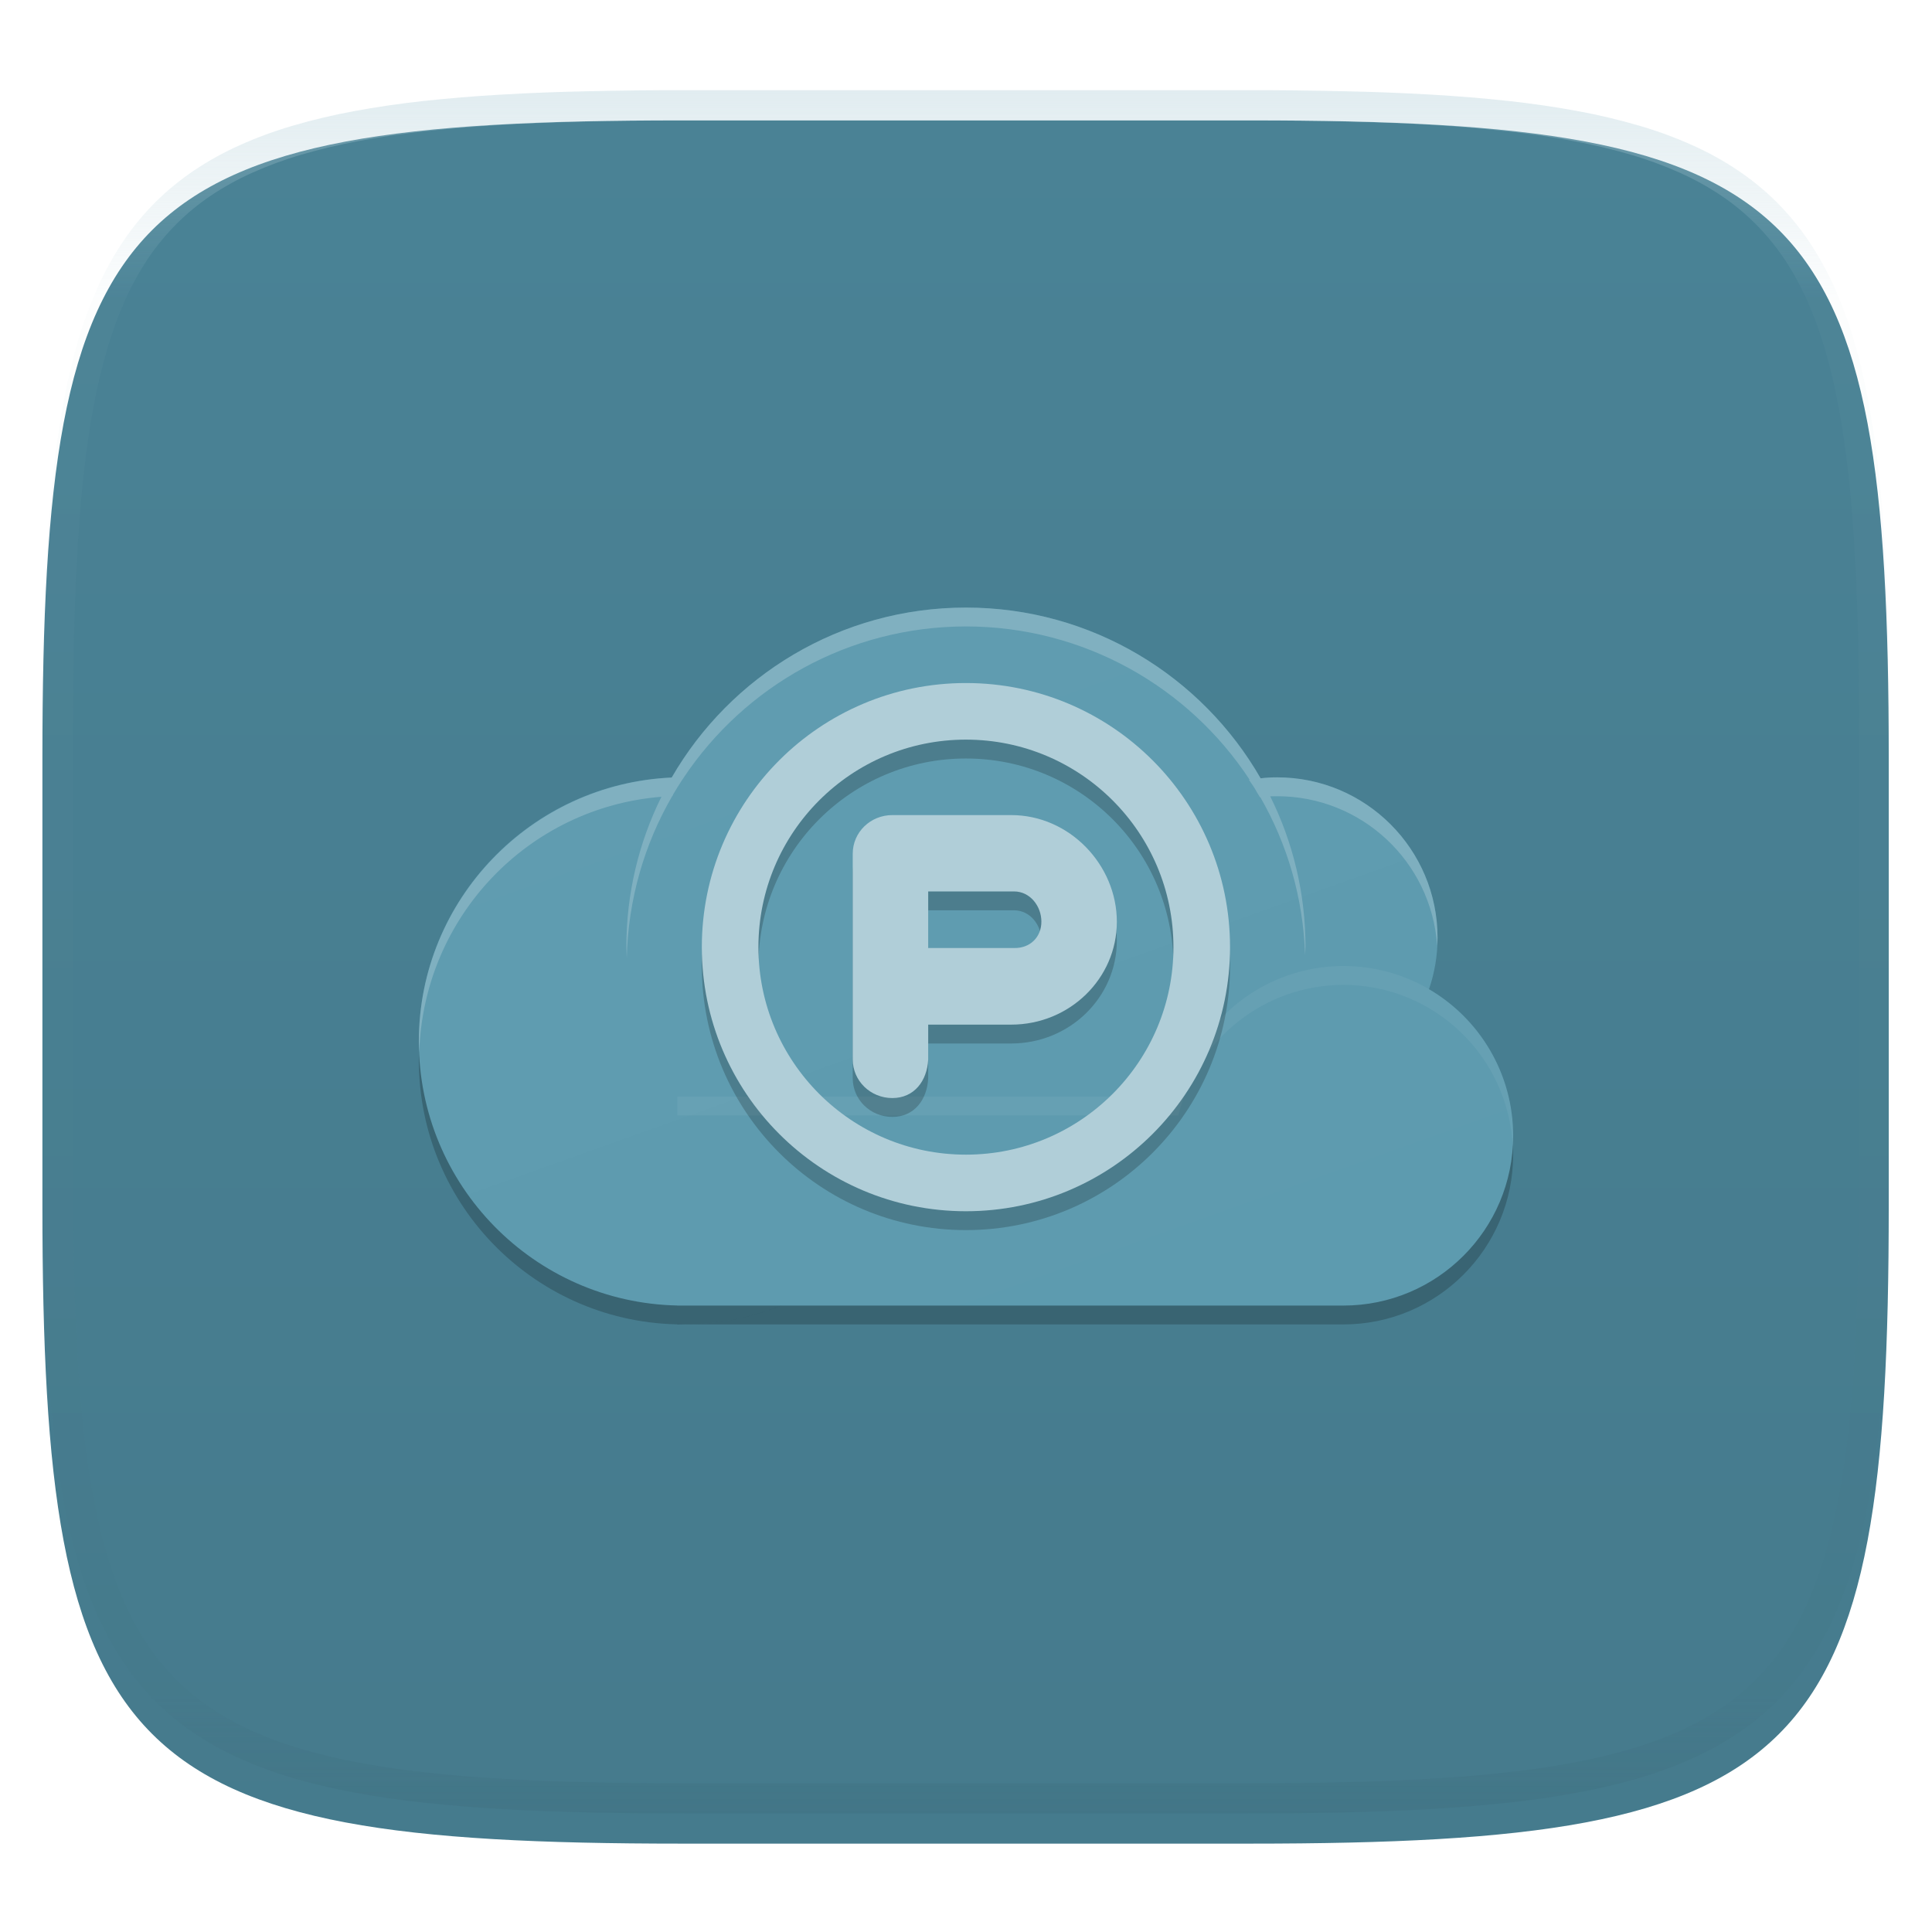 <svg xmlns="http://www.w3.org/2000/svg" style="isolation:isolate" width="256" height="256" viewBox="0 0 256 256">
 <defs>
  <filter id="50Ij8ECx21ptGLUPCY8evUOO6TipJba8" width="400%" height="400%" x="-200%" y="-200%" color-interpolation-filters="sRGB" filterUnits="objectBoundingBox">
   <feGaussianBlur xmlns="http://www.w3.org/2000/svg" in="SourceGraphic" stdDeviation="4.294"/>
   <feOffset xmlns="http://www.w3.org/2000/svg" dx="0" dy="4" result="pf_100_offsetBlur"/>
   <feFlood xmlns="http://www.w3.org/2000/svg" flood-opacity=".4"/>
   <feComposite xmlns="http://www.w3.org/2000/svg" in2="pf_100_offsetBlur" operator="in" result="pf_100_dropShadow"/>
   <feBlend xmlns="http://www.w3.org/2000/svg" in="SourceGraphic" in2="pf_100_dropShadow" mode="normal"/>
  </filter>
 </defs>
 <g filter="url(#50Ij8ECx21ptGLUPCY8evUOO6TipJba8)">
  <linearGradient id="_lgradient_176" x1=".567" x2=".567" y1="1.071" y2="-.742" gradientTransform="matrix(244.648,0,0,228.338,5.619,11.952)" gradientUnits="userSpaceOnUse">
   <stop offset="0%" style="stop-color:#457a8c"/>
   <stop offset="100%" style="stop-color:#4d889c"/>
  </linearGradient>
  <path fill="url(#_lgradient_176)" d="M 165.628 11.952 C 239.684 11.952 250.267 22.509 250.267 96.495 L 250.267 155.746 C 250.267 229.733 239.684 240.29 165.628 240.29 L 90.259 240.29 C 16.203 240.29 5.619 229.733 5.619 155.746 L 5.619 96.495 C 5.619 22.509 16.203 11.952 90.259 11.952 L 165.628 11.952 Z"/>
 </g>
 <g>
  <g opacity=".2">
   <path d="M 178.003 130.5 C 167.588 130.513 158.543 137.673 156.141 147.807 L 124.7 147.807 C 121.253 163.947 106.999 175.485 90.495 175.494 L 178.003 175.494 C 190.428 175.494 200.5 165.421 200.5 152.997 C 200.5 140.572 190.428 130.5 178.003 130.5 L 178.003 130.5 Z M 90.495 175.494 C 90.245 175.483 89.994 175.47 89.743 175.455 L 89.743 175.494 L 90.495 175.494 Z"/>
  </g>
  <g opacity=".2">
   <circle cx="90.495" cy="140.498" r="34.995" vector-effect="non-scaling-stroke"/>
  </g>
  <linearGradient id="_lgradient_177" x1=".863" x2=".332" y1="1" y2=".063" gradientTransform="matrix(145,0,0,92.488,55.5,80.506)" gradientUnits="userSpaceOnUse">
   <stop offset="0%" style="stop-color:#5d9baf"/>
   <stop offset="100%" style="stop-color:#609cb0"/>
  </linearGradient>
  <path fill="url(#_lgradient_177)" d="M 89.006 103.029 C 70.382 103.815 55.5 119.182 55.5 137.999 C 55.5 157.062 70.777 172.586 89.745 172.986 L 89.745 172.994 L 90.495 172.994 L 178.003 172.994 C 190.427 172.994 200.5 162.922 200.5 150.497 C 200.5 142.212 196.021 134.973 189.35 131.074 C 190.087 128.935 190.482 126.638 190.482 124.251 C 190.482 112.524 180.961 103.003 169.235 103.003 C 168.491 103.003 167.756 103.042 167.037 103.134 C 159.268 89.618 144.685 80.506 127.99 80.506 C 111.339 80.506 96.789 89.571 89.006 103.029 Z"/>
  <g opacity=".1">
   <path fill="#b0ced8" d="M 178.003 128 C 167.588 128.013 158.543 135.173 156.141 145.307 L 89.743 145.307 L 89.743 147.807 L 156.141 147.807 C 158.543 137.673 167.588 130.513 178.003 130.5 C 190.005 130.515 199.881 139.949 200.446 151.937 C 200.48 151.458 200.497 150.977 200.5 150.497 C 200.5 138.072 190.428 128 178.003 128 L 178.003 128 Z"/>
  </g>
  <g opacity=".2">
   <path d="M 127.99 93.005 C 108.663 93.005 92.995 108.673 92.995 128 C 92.995 147.327 108.663 162.995 127.99 162.995 C 147.318 162.995 162.986 147.327 162.986 128 C 162.986 108.673 147.318 93.005 127.99 93.005 Z M 127.99 100.504 C 143.176 100.504 155.487 112.814 155.487 128 C 155.487 143.186 143.176 155.496 127.99 155.496 C 112.804 155.496 100.494 143.186 100.494 128 C 100.494 112.814 112.804 100.504 127.99 100.504 Z"/>
  </g>
  <path fill="#b0ced8" d="M 127.99 90.505 C 108.663 90.505 92.995 106.173 92.995 125.5 C 92.995 144.828 108.663 160.496 127.99 160.496 C 147.318 160.496 162.986 144.828 162.986 125.5 C 162.986 106.173 147.318 90.505 127.99 90.505 Z M 127.99 98.004 C 143.176 98.004 155.487 110.315 155.487 125.5 C 155.487 140.686 143.176 152.997 127.99 152.997 C 112.804 152.997 100.494 140.686 100.494 125.5 C 100.494 110.315 112.804 98.004 127.99 98.004 Z"/>
  <g opacity=".2">
   <path d="M 118.241 110.502 C 115.332 110.502 112.992 112.781 112.992 115.614 L 112.992 142.881 C 112.992 145.713 115.332 147.997 118.241 147.997 C 121.149 147.997 122.853 145.71 122.991 142.881 L 122.991 138.267 L 133.99 138.267 C 141.721 138.267 147.988 132.166 147.988 124.636 C 147.988 117.106 141.721 110.502 133.99 110.502 L 118.241 110.502 Z M 122.991 120.618 L 134.366 120.618 C 136.494 120.618 137.989 122.568 137.989 124.622 C 137.989 126.675 136.494 128.165 134.366 128.117 L 122.991 128.117 L 122.991 120.618 Z"/>
  </g>
  <path fill="#b0ced8" d="M 118.241 108.003 C 115.332 108.003 112.992 110.282 112.992 113.114 L 112.992 140.381 C 112.992 143.214 115.332 145.498 118.241 145.498 C 121.149 145.498 122.853 143.21 122.991 140.381 L 122.991 135.768 L 133.99 135.768 C 141.721 135.768 147.988 129.667 147.988 122.137 C 147.988 114.606 141.721 108.003 133.99 108.003 L 118.241 108.003 Z M 122.991 118.119 L 134.366 118.119 C 136.494 118.119 137.989 120.069 137.989 122.122 C 137.989 124.175 136.494 125.665 134.366 125.618 L 122.991 125.618 L 122.991 118.119 Z"/>
  <g opacity=".4">
   <path fill="#b0ced8" d="M 167.04 103.127 C 167.759 103.041 168.493 103.003 169.235 103.003 C 180.969 103.003 190.482 112.516 190.482 124.251 C 190.472 124.596 190.454 124.941 190.428 125.286 C 189.658 114.147 180.4 105.505 169.235 105.503 C 168.925 105.503 168.617 105.51 168.31 105.521 C 171.304 111.538 172.984 118.323 172.984 125.5 C 172.97 125.846 172.952 126.191 172.93 126.535 C 172.683 118.925 170.555 111.806 166.995 105.624 C 166.977 105.625 166.959 105.627 166.941 105.629 C 166.125 104.312 166.594 104.906 165.492 103.332 C 165.522 103.327 165.552 103.321 165.582 103.317 C 157.535 91.069 143.679 83.016 127.99 83.006 C 112.431 83.021 98.69 90.94 90.618 103 C 90.62 103 90.623 103 90.625 103 C 90.523 103.15 90.431 103.285 90.371 103.371 C 89.969 103.984 89.582 104.608 89.211 105.241 C 89.182 105.303 89.141 105.395 89.094 105.5 C 89.084 105.5 89.074 105.501 89.065 105.502 C 85.396 111.832 83.23 119.147 83.05 126.965 C 83.024 126.477 83.006 125.989 82.996 125.5 C 82.996 118.346 84.666 111.581 87.643 105.578 C 70.013 106.98 56.086 121.488 55.554 139.463 C 55.526 138.976 55.508 138.487 55.5 137.999 C 55.5 119.215 70.421 103.885 88.999 103.028 C 96.777 89.566 111.326 80.506 127.99 80.506 C 144.696 80.506 159.276 89.611 167.04 103.127 Z"/>
  </g>
 </g>
 <g opacity=".4">
  <linearGradient id="_lgradient_178" x1=".517" x2=".517" y1="0" y2="1" gradientTransform="matrix(244.65,0,0,228.34,5.68,11.95)" gradientUnits="userSpaceOnUse">
   <stop offset="0%" style="stop-color:#b0ced8"/>
   <stop offset="12.5%" stop-opacity=".098" style="stop-color:#b0ced8"/>
   <stop offset="92.5%" stop-opacity=".098" style="stop-color:#365f6d"/>
   <stop offset="100%" stop-opacity=".498" style="stop-color:#365f6d"/>
  </linearGradient>
  <path fill="url(#_lgradient_178)" fill-rule="evenodd" d="M 165.068 11.951 C 169.396 11.941 173.724 11.991 178.052 12.089 C 181.927 12.167 185.803 12.315 189.678 12.541 C 193.131 12.737 196.583 13.022 200.026 13.395 C 203.085 13.73 206.144 14.181 209.174 14.741 C 211.889 15.243 214.574 15.881 217.22 16.657 C 219.62 17.355 221.971 18.219 224.243 19.241 C 226.358 20.184 228.384 21.304 230.302 22.591 C 232.142 23.829 233.863 25.244 235.437 26.806 C 237.001 28.378 238.417 30.088 239.656 31.925 C 240.945 33.841 242.066 35.865 243.02 37.967 C 244.043 40.247 244.909 42.585 245.617 44.972 C 246.394 47.615 247.034 50.297 247.535 53.009 C 248.096 56.035 248.548 59.081 248.883 62.136 C 249.257 65.575 249.542 69.014 249.739 72.462 C 249.965 76.323 250.112 80.194 250.201 84.055 C 250.289 88.378 250.339 92.701 250.329 97.014 L 250.329 155.226 C 250.339 159.549 250.289 163.862 250.201 168.185 C 250.112 172.056 249.965 175.917 249.739 179.778 C 249.542 183.226 249.257 186.675 248.883 190.104 C 248.548 193.159 248.096 196.215 247.535 199.241 C 247.034 201.943 246.394 204.625 245.617 207.268 C 244.909 209.655 244.043 212.003 243.02 214.273 C 242.066 216.385 240.945 218.399 239.656 220.315 C 238.417 222.152 237.001 223.872 235.437 225.434 C 233.863 226.996 232.142 228.411 230.302 229.649 C 228.384 230.936 226.358 232.056 224.243 232.999 C 221.971 234.021 219.62 234.885 217.22 235.593 C 214.574 236.369 211.889 237.007 209.174 237.499 C 206.144 238.068 203.085 238.51 200.026 238.845 C 196.583 239.218 193.131 239.503 189.678 239.699 C 185.803 239.925 181.927 240.073 178.052 240.161 C 173.724 240.249 169.396 240.299 165.068 240.289 L 90.942 240.289 C 86.614 240.299 82.286 240.249 77.958 240.161 C 74.083 240.073 70.207 239.925 66.332 239.699 C 62.879 239.503 59.427 239.218 55.984 238.845 C 52.925 238.51 49.866 238.068 46.836 237.499 C 44.121 237.007 41.436 236.369 38.79 235.593 C 36.39 234.885 34.039 234.021 31.767 232.999 C 29.652 232.056 27.626 230.936 25.708 229.649 C 23.868 228.411 22.147 226.996 20.573 225.434 C 19.009 223.872 17.593 222.152 16.354 220.315 C 15.065 218.399 13.944 216.385 12.99 214.273 C 11.967 212.003 11.101 209.655 10.393 207.268 C 9.616 204.625 8.976 201.943 8.475 199.241 C 7.914 196.215 7.462 193.159 7.127 190.104 C 6.753 186.675 6.468 183.226 6.271 179.778 C 6.045 175.917 5.898 172.056 5.809 168.185 C 5.721 163.862 5.671 159.549 5.681 155.226 L 5.681 97.014 C 5.671 92.701 5.721 88.378 5.809 84.055 C 5.898 80.194 6.045 76.323 6.271 72.462 C 6.468 69.014 6.753 65.575 7.127 62.136 C 7.462 59.081 7.914 56.035 8.475 53.009 C 8.976 50.297 9.616 47.615 10.393 44.972 C 11.101 42.585 11.967 40.247 12.99 37.967 C 13.944 35.865 15.065 33.841 16.354 31.925 C 17.593 30.088 19.009 28.378 20.573 26.806 C 22.147 25.244 23.868 23.829 25.708 22.591 C 27.626 21.304 29.652 20.184 31.767 19.241 C 34.039 18.219 36.39 17.355 38.79 16.657 C 41.436 15.881 44.121 15.243 46.836 14.741 C 49.866 14.181 52.925 13.73 55.984 13.395 C 59.427 13.022 62.879 12.737 66.332 12.541 C 70.207 12.315 74.083 12.167 77.958 12.089 C 82.286 11.991 86.614 11.941 90.942 11.951 L 165.068 11.951 Z M 165.078 15.96 C 169.376 15.95 173.675 15.999 177.973 16.087 C 181.8 16.176 185.626 16.323 189.452 16.539 C 192.836 16.736 196.219 17.011 199.583 17.384 C 202.554 17.699 205.515 18.131 208.446 18.681 C 211.023 19.153 213.58 19.762 216.099 20.499 C 218.322 21.147 220.495 21.953 222.6 22.896 C 224.509 23.751 226.338 24.763 228.069 25.922 C 229.692 27.013 231.207 28.26 232.594 29.646 C 233.981 31.031 235.23 32.544 236.332 34.165 C 237.492 35.894 238.506 37.712 239.361 39.608 C 240.306 41.72 241.112 43.892 241.761 46.102 C 242.509 48.617 243.109 51.162 243.591 53.736 C 244.132 56.664 244.565 59.611 244.889 62.578 C 245.263 65.938 245.539 69.308 245.735 72.688 C 245.952 76.51 246.109 80.322 246.188 84.144 C 246.276 88.437 246.325 92.721 246.325 97.014 C 246.325 97.014 246.325 97.014 246.325 97.014 L 246.325 155.226 C 246.325 155.226 246.325 155.226 246.325 155.226 C 246.325 159.519 246.276 163.803 246.188 168.096 C 246.109 171.918 245.952 175.74 245.735 179.552 C 245.539 182.932 245.263 186.302 244.889 189.672 C 244.565 192.629 244.132 195.576 243.591 198.504 C 243.109 201.078 242.509 203.623 241.761 206.138 C 241.112 208.358 240.306 210.52 239.361 212.632 C 238.506 214.528 237.492 216.356 236.332 218.075 C 235.23 219.706 233.981 221.219 232.594 222.604 C 231.207 223.98 229.692 225.227 228.069 226.318 C 226.338 227.477 224.509 228.489 222.6 229.344 C 220.495 230.297 218.322 231.093 216.099 231.741 C 213.58 232.478 211.023 233.087 208.446 233.559 C 205.515 234.109 202.554 234.541 199.583 234.865 C 196.219 235.229 192.836 235.514 189.452 235.701 C 185.626 235.917 181.8 236.074 177.973 236.153 C 173.675 236.251 169.376 236.29 165.078 236.29 C 165.078 236.29 165.078 236.29 165.068 236.29 L 90.942 236.29 C 90.932 236.29 90.932 236.29 90.932 236.29 C 86.634 236.29 82.335 236.251 78.037 236.153 C 74.21 236.074 70.384 235.917 66.558 235.701 C 63.174 235.514 59.791 235.229 56.427 234.865 C 53.456 234.541 50.495 234.109 47.564 233.559 C 44.987 233.087 42.43 232.478 39.911 231.741 C 37.688 231.093 35.515 230.297 33.41 229.344 C 31.501 228.489 29.672 227.477 27.941 226.318 C 26.318 225.227 24.803 223.98 23.416 222.604 C 22.029 221.219 20.78 219.706 19.678 218.075 C 18.518 216.356 17.504 214.528 16.649 212.632 C 15.704 210.52 14.898 208.358 14.249 206.138 C 13.501 203.623 12.901 201.078 12.419 198.504 C 11.878 195.576 11.445 192.629 11.121 189.672 C 10.747 186.302 10.472 182.932 10.275 179.552 C 10.058 175.74 9.901 171.918 9.822 168.096 C 9.734 163.803 9.685 159.519 9.685 155.226 C 9.685 155.226 9.685 155.226 9.685 155.226 L 9.685 97.014 C 9.685 97.014 9.685 97.014 9.685 97.014 C 9.685 92.721 9.734 88.437 9.822 84.144 C 9.901 80.322 10.058 76.51 10.275 72.688 C 10.472 69.308 10.747 65.938 11.121 62.578 C 11.445 59.611 11.878 56.664 12.419 53.736 C 12.901 51.162 13.501 48.617 14.249 46.102 C 14.898 43.892 15.704 41.72 16.649 39.608 C 17.504 37.712 18.518 35.894 19.678 34.165 C 20.78 32.544 22.029 31.031 23.416 29.646 C 24.803 28.26 26.318 27.013 27.941 25.922 C 29.672 24.763 31.501 23.751 33.41 22.896 C 35.515 21.953 37.688 21.147 39.911 20.499 C 42.43 19.762 44.987 19.153 47.564 18.681 C 50.495 18.131 53.456 17.699 56.427 17.384 C 59.791 17.011 63.174 16.736 66.558 16.539 C 70.384 16.323 74.21 16.176 78.037 16.087 C 82.335 15.999 86.634 15.95 90.932 15.96 C 90.932 15.96 90.932 15.96 90.942 15.96 L 165.068 15.96 C 165.078 15.96 165.078 15.96 165.078 15.96 Z"/>
 </g>
</svg>
